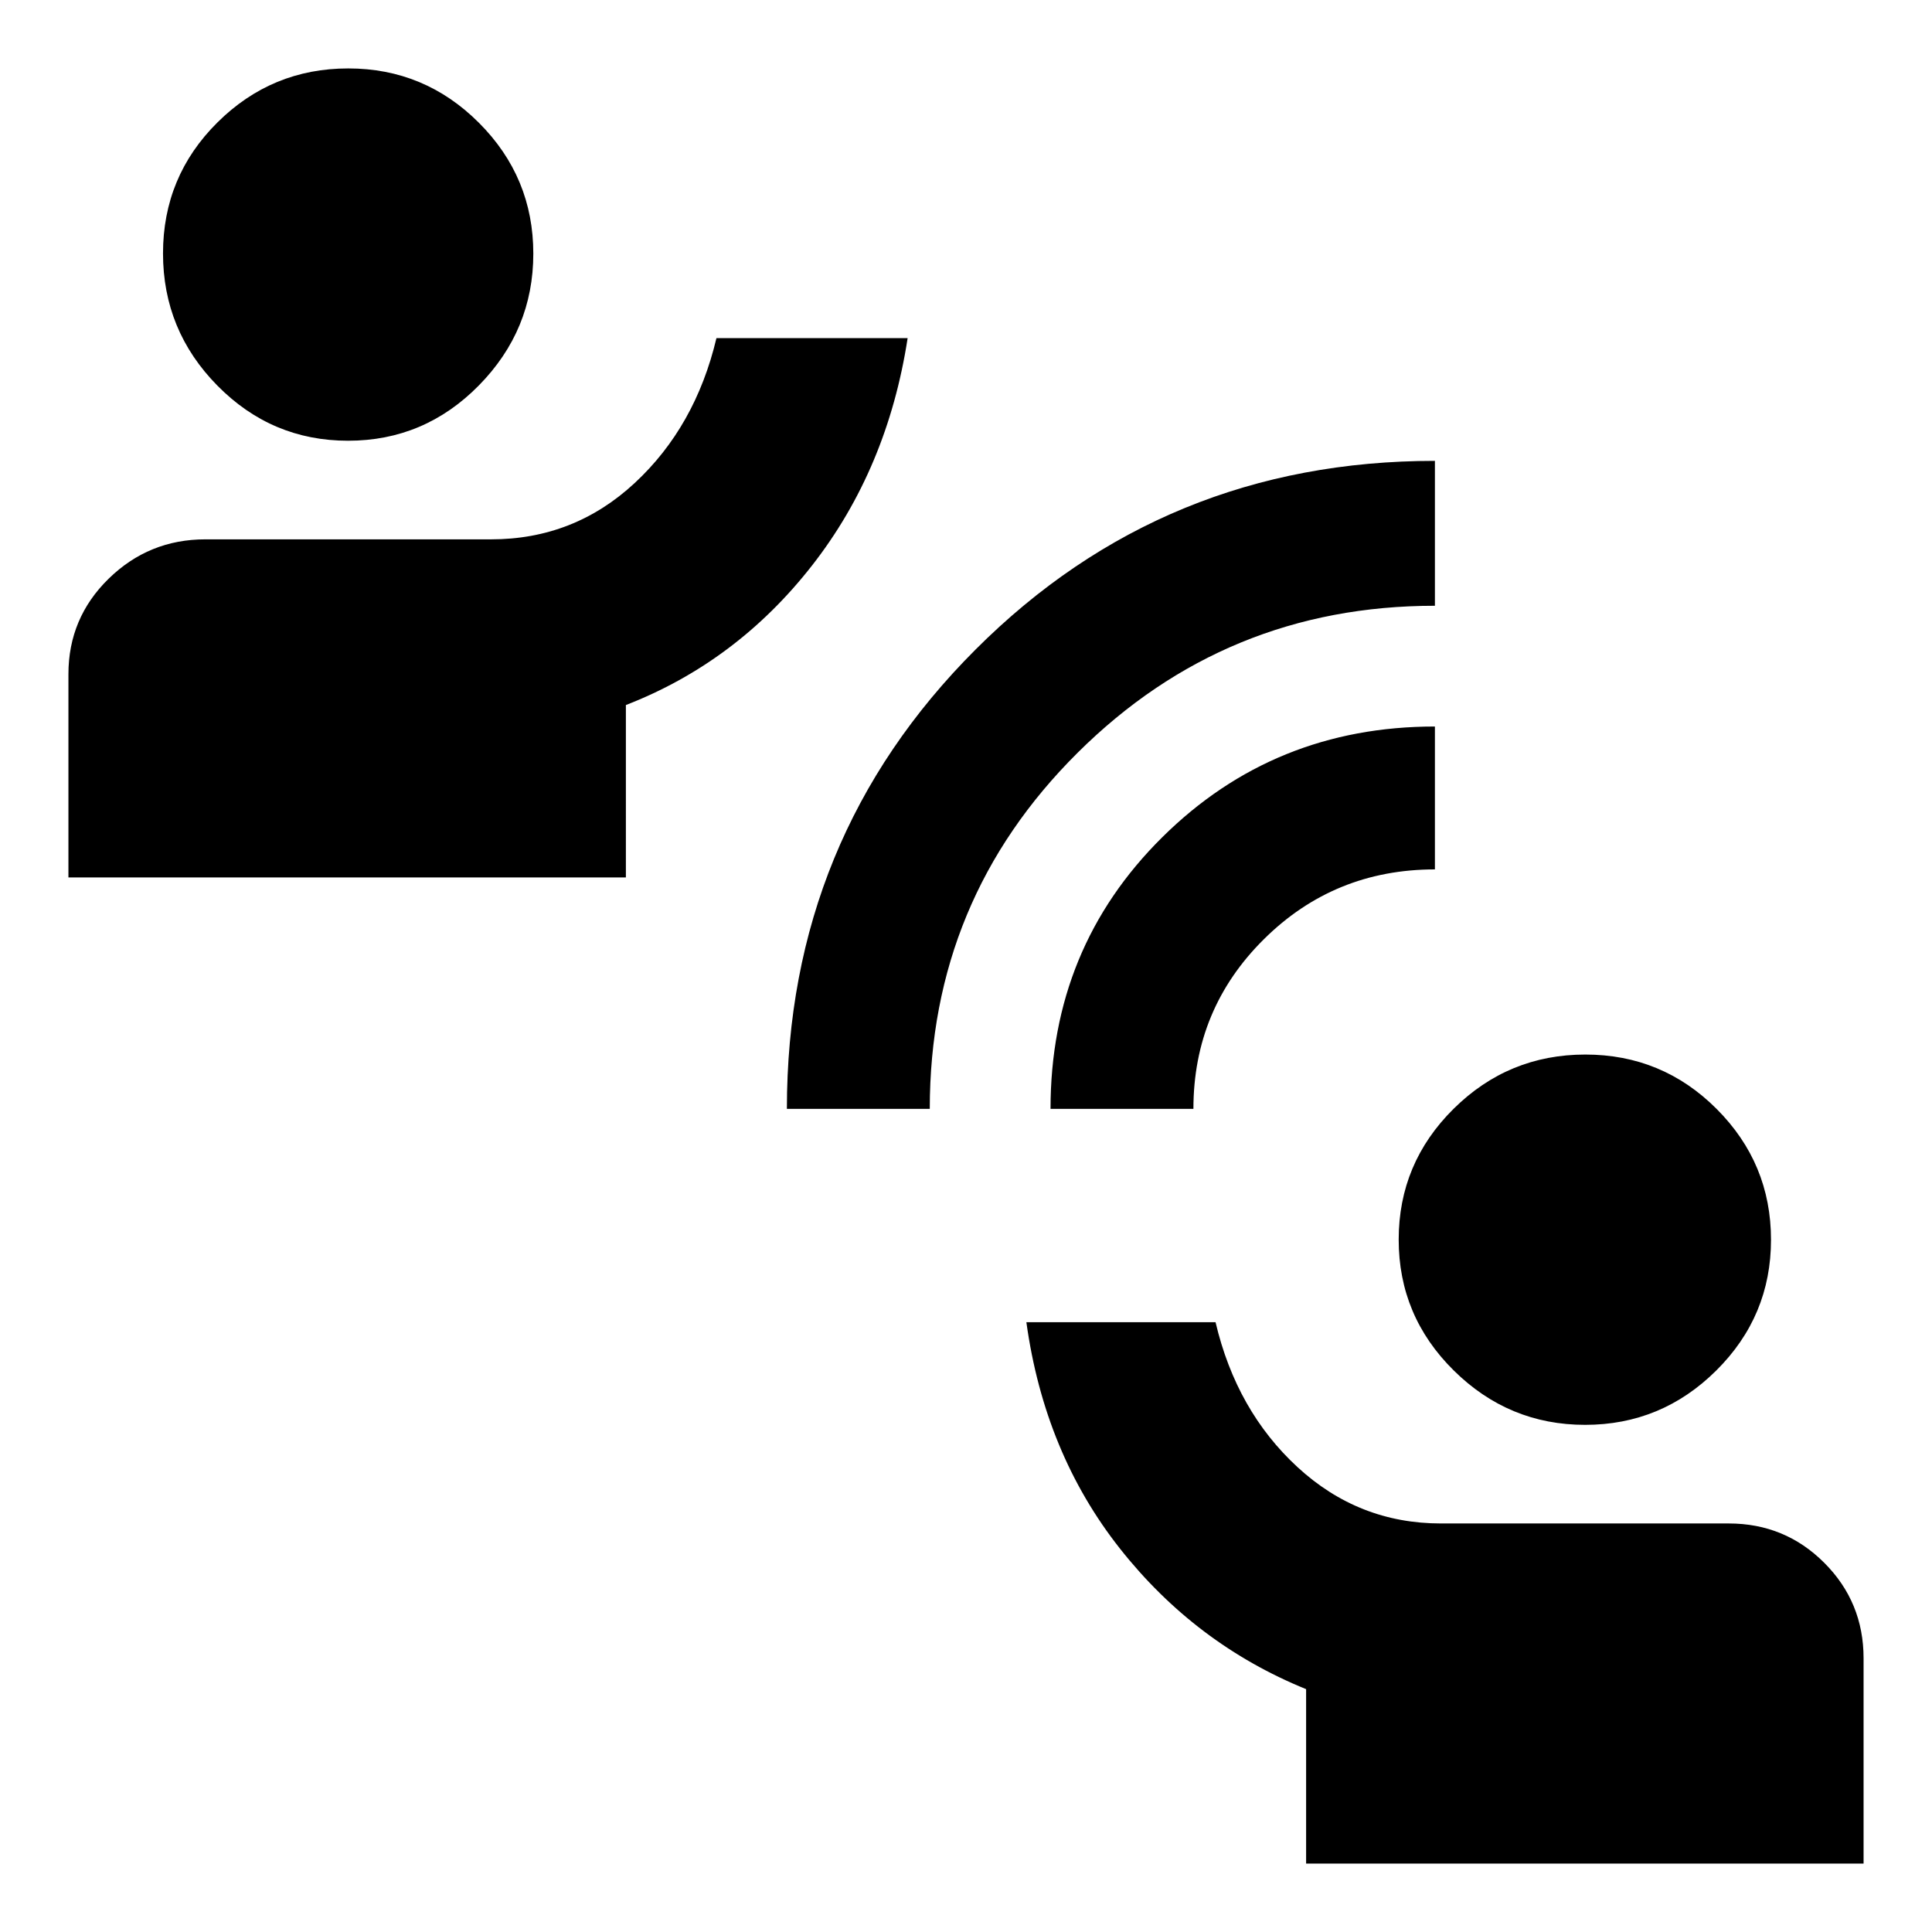 <svg xmlns="http://www.w3.org/2000/svg" height="48" viewBox="0 -960 960 960" width="48"><path d="M649-34v-86.67q-55-22.35-92.5-69.84T510-303h94q10.34 44 40.72 72 30.37 28 71.28 28h143q27.92 0 47.46 19.54T926-136v102H649Zm138.64-218q-37.97 0-65.3-27.04-27.34-27.03-27.34-65Q695-382 722.24-409q27.25-27 65.5-27Q826-436 853-408.96q27 27.03 27 65Q880-306 852.8-279q-27.2 27-65.16 27ZM391-409q0-134.5 93.75-228.25T713-731v72q-104 0-177.5 73T462-409h-71Zm131 0q0-80 55.54-135T713-599v71q-50 0-85 34.71T593-409h-71ZM34-524v-101q0-27.92 20-47.46T102-692h142q41.23 0 71.39-28 30.17-28 40.61-72h95q-10 65-47.5 112.99-37.5 47.99-92.5 69.34V-524H34Zm138.96-217Q135-741 108-768.41q-27-27.4-27-65.66t27.04-65.09q27.03-26.84 65-26.84Q211-926 238-898.96q27 27.03 27 65 0 37.96-27.04 65.46-27.03 27.5-65 27.5Z"/></svg>
